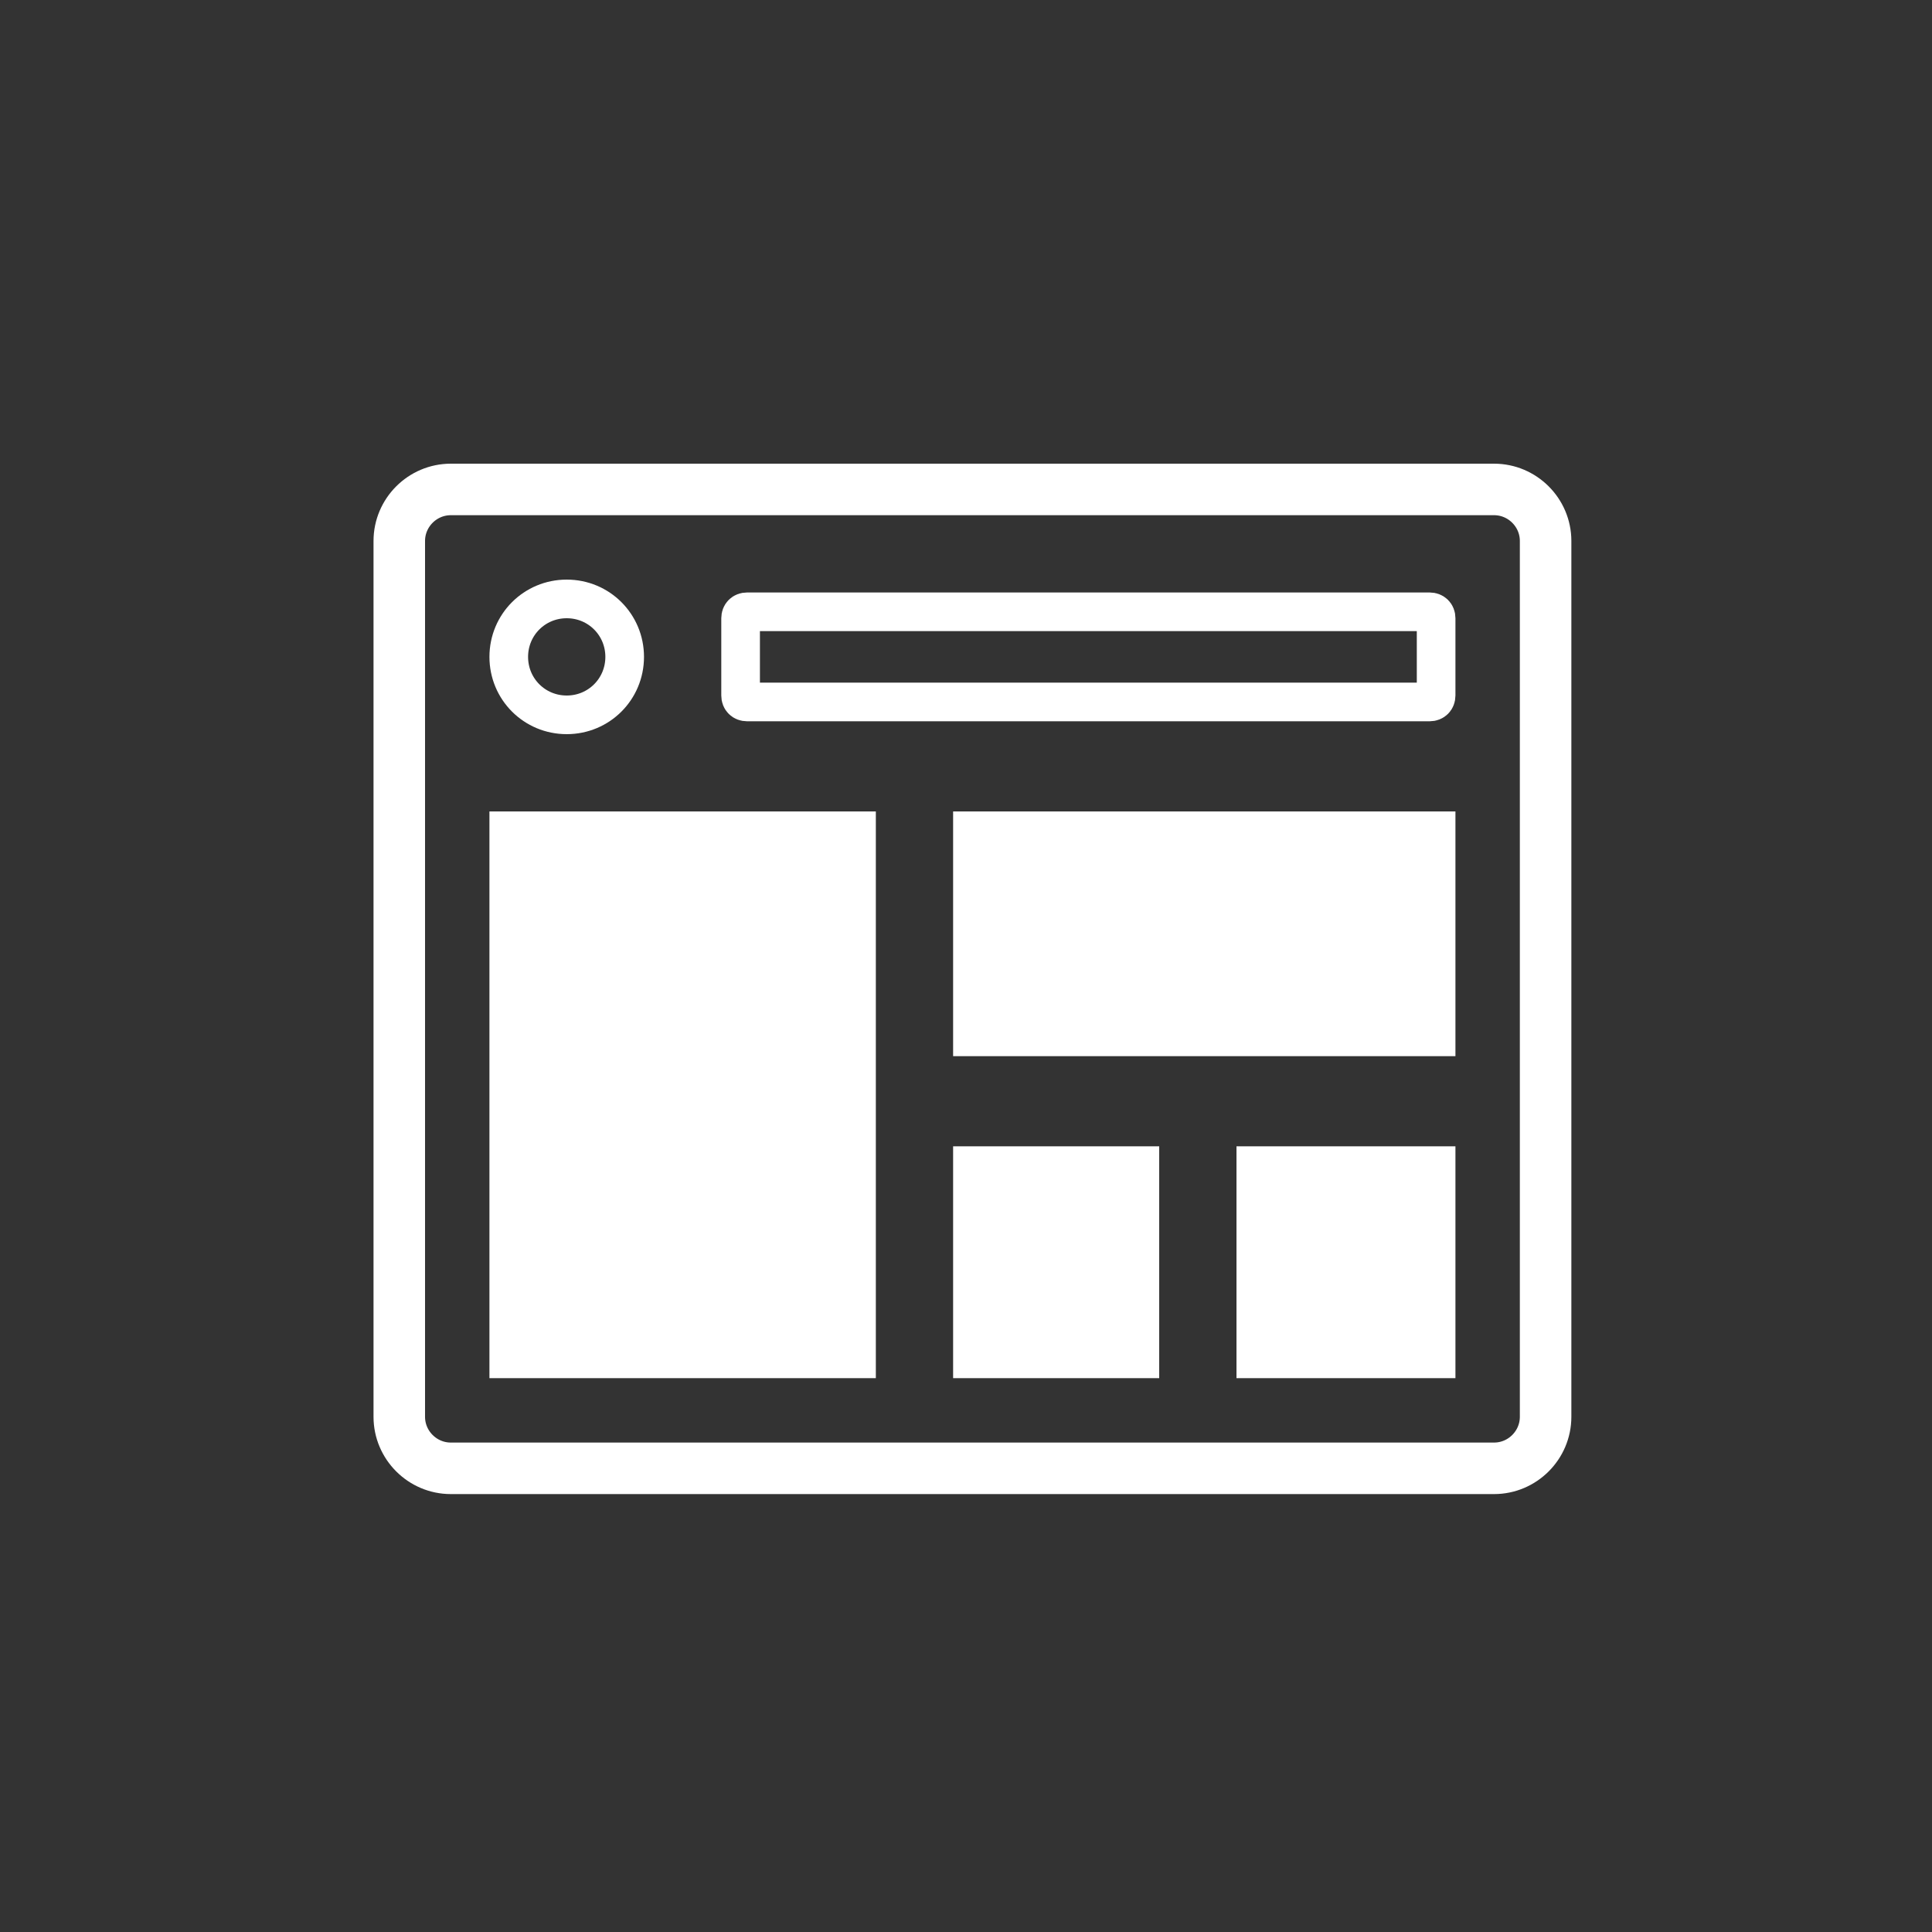 <svg version="1.1" id="svg-services-design" xmlns="http://www.w3.org/2000/svg" xmlns:xlink="http://www.w3.org/1999/xlink" x="0px" y="0px" class="design-svg" viewBox="0 0 150 150" enable-background="new 0 0 150 150" xml:space="preserve">
  <rect x="0" y="0" width="150" height="150" fill="#333333" stroke="none"/>
  <g><path fill="none" stroke="#fff" stroke-width="4" stroke-miterlimit="10" d="M120,110c0,2.2-1.8,4-4,4H35c-2.2,0-4-1.8-4-4V42 c0-2.2,1.8-4,4-4h81c2.2,0,4,1.8,4,4V110z"></path></g>
  <rect x="38" y="63" fill="#fff" width="30" height="44"></rect>
  <g><path fill="none" stroke="#fff" stroke-width="3" stroke-miterlimit="10" d="M48.5,51c0,2.5-2,4.5-4.5,4.5c-2.5,0-4.5-2-4.5-4.5 s2-4.5,4.5-4.5C46.5,46.5,48.5,48.5,48.5,51z"></path></g>
  <rect x="74" y="63" fill="#fff" width="39" height="19"></rect>
  <rect x="74" y="89" fill="#fff" width="16" height="18"></rect>
  <path fill="none" stroke="#fff" stroke-width="3" stroke-miterlimit="10" d="M111.5,54c0,0.3-0.2,0.5-0.5,0.5H58 c-0.3,0-0.5-0.2-0.5-0.5v-6c0-0.3,0.2-0.5,0.5-0.5h53c0.3,0,0.5,0.2,0.5,0.5V54z"></path>
  <rect x="96" y="89" fill="#fff" width="17" height="18"></rect>
</svg>